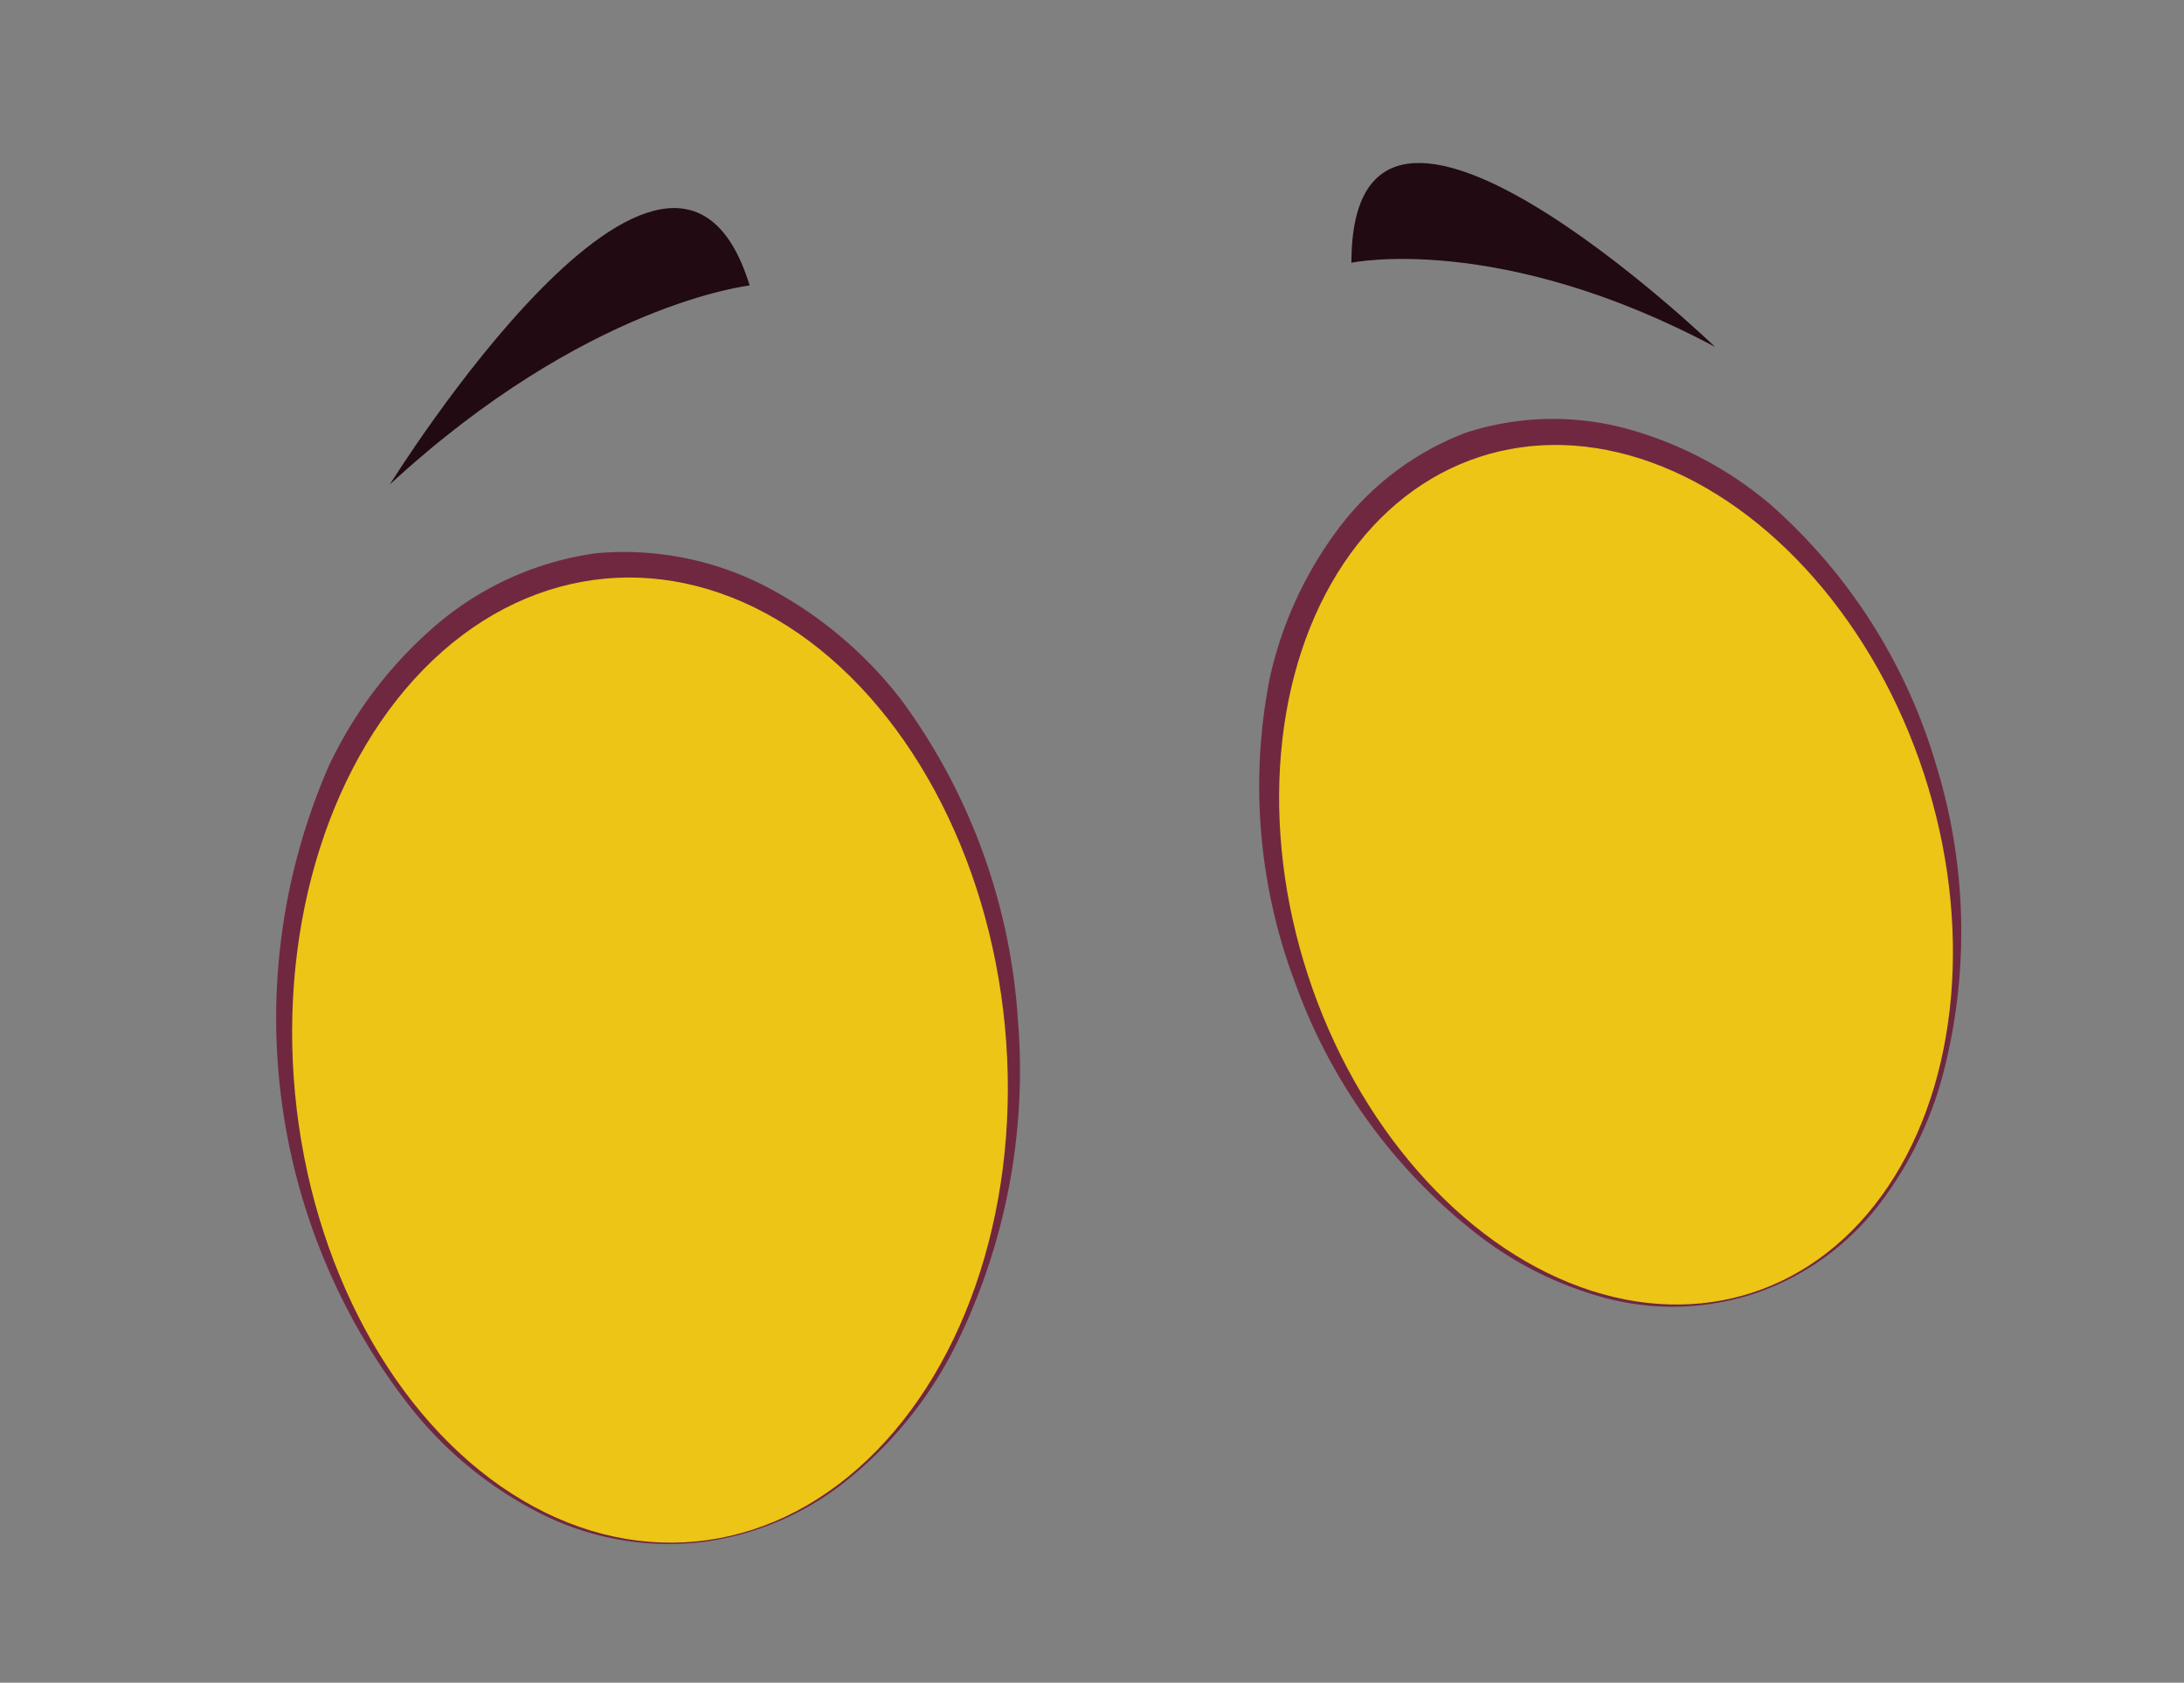 <svg id="b4e872fe-fd05-4cc0-af97-ab5f7f3fbde0" data-name="Layer 1" xmlns="http://www.w3.org/2000/svg" width="74" height="57" viewBox="0 0 74 57">
  <rect x="0" y="0" width="74" height="57" fill="#808080" stroke="none"/>
  <defs>
    <style>
      .a3b579de-92f0-4642-8796-d2ac0379c807 {
        fill: #fff;
      }

      .ba689b85-cd6e-48d7-9bb6-c69305dd3e25 {
        fill: #702840;
      }

      .aa8754ff-1a06-4a1d-a183-7d447b0c1ce5 {
        fill: #ecc516;
      }

      .b0c585a7-df2a-4741-93ce-5171c3b283b6 {
        fill: #210a11;
      }
    </style>
  </defs>
  <g>
    <g>
      <g>
        <ellipse class="a3b579de-92f0-4642-8796-d2ac0379c807" cx="22.02" cy="35.91" rx="12.08" ry="16.38" transform="translate(-3.29 2.24) rotate(-5.42)"/>
        <path class="ba689b85-cd6e-48d7-9bb6-c69305dd3e25" d="M23.75,52.24a9.66,9.66,0,0,1-5.49-1,13.18,13.18,0,0,1-4.35-3.57,21.35,21.35,0,0,1-2.77-21.72,14.33,14.33,0,0,1,3.56-4.71,10.57,10.57,0,0,1,5.5-2.5,10.48,10.48,0,0,1,5.91,1.21,13.89,13.89,0,0,1,4.49,3.84,20.54,20.54,0,0,1,3.89,10.76,21,21,0,0,1-2.13,11.07A13.66,13.66,0,0,1,28.87,50,9.8,9.8,0,0,1,23.75,52.24Zm0-.1a9.61,9.61,0,0,0,5-2.24,13.4,13.4,0,0,0,3.39-4.4A20.31,20.31,0,0,0,34,34.6a20.11,20.11,0,0,0-4-10.28,13.34,13.34,0,0,0-4.24-3.56,9.67,9.67,0,0,0-5.38-1,9.71,9.71,0,0,0-5,2.22,13.49,13.49,0,0,0-3.39,4.39,20.36,20.36,0,0,0-1.82,10.89,20.06,20.06,0,0,0,4,10.29,13.24,13.24,0,0,0,4.24,3.57A9.51,9.51,0,0,0,23.74,52.14Z"/>
      </g>
      <ellipse class="aa8754ff-1a06-4a1d-a183-7d447b0c1ce5" cx="22.02" cy="35.91" rx="12.08" ry="16.38" transform="translate(-3.29 2.24) rotate(-5.42)"/>
    </g>
    <g>
      <g>
        <ellipse class="a3b579de-92f0-4642-8796-d2ac0379c807" cx="54.76" cy="29.63" rx="10.98" ry="14.89" transform="translate(-6.5 18.48) rotate(-18.1)"/>
        <path class="ba689b85-cd6e-48d7-9bb6-c69305dd3e25" d="M59.56,43.78a8.88,8.88,0,0,1-5.08.21,12.22,12.22,0,0,1-4.58-2.3,18.89,18.89,0,0,1-6-8.35,18.85,18.85,0,0,1-.87-10.4A13.13,13.13,0,0,1,45.28,18a9.68,9.68,0,0,1,4.41-3.35,9.57,9.57,0,0,1,5.53-.1A12.72,12.72,0,0,1,60,17.1a18.82,18.82,0,0,1,5.6,8.81,19.14,19.14,0,0,1,.29,10.26,12.49,12.49,0,0,1-2.22,4.63A8.93,8.93,0,0,1,59.56,43.78Zm0-.09a8.89,8.89,0,0,0,4-3,12.37,12.37,0,0,0,2.12-4.58,18.51,18.51,0,0,0-.58-10,18.19,18.19,0,0,0-5.62-8.32A12.05,12.05,0,0,0,55,15.47a8.31,8.31,0,0,0-9,3.12,12.09,12.09,0,0,0-2.13,4.56,18.38,18.38,0,0,0,.56,10,18.16,18.16,0,0,0,5.6,8.33,12,12,0,0,0,4.47,2.33A8.81,8.81,0,0,0,59.53,43.69Z"/>
      </g>
      <ellipse class="aa8754ff-1a06-4a1d-a183-7d447b0c1ce5" cx="54.76" cy="29.63" rx="10.98" ry="14.89" transform="translate(-6.5 18.48) rotate(-18.1)"/>
    </g>
    <path class="b0c585a7-df2a-4741-93ce-5171c3b283b6" d="M45.79,8.9s5-1.05,12.32,2.85C58.11,11.75,45.79-.11,45.79,8.9Z"/>
    <path class="b0c585a7-df2a-4741-93ce-5171c3b283b6" d="M25.4,9.67s-5.55.61-12.19,6.74C13.21,16.41,22.75,1.06,25.4,9.67Z"/>
  </g>
</svg>
